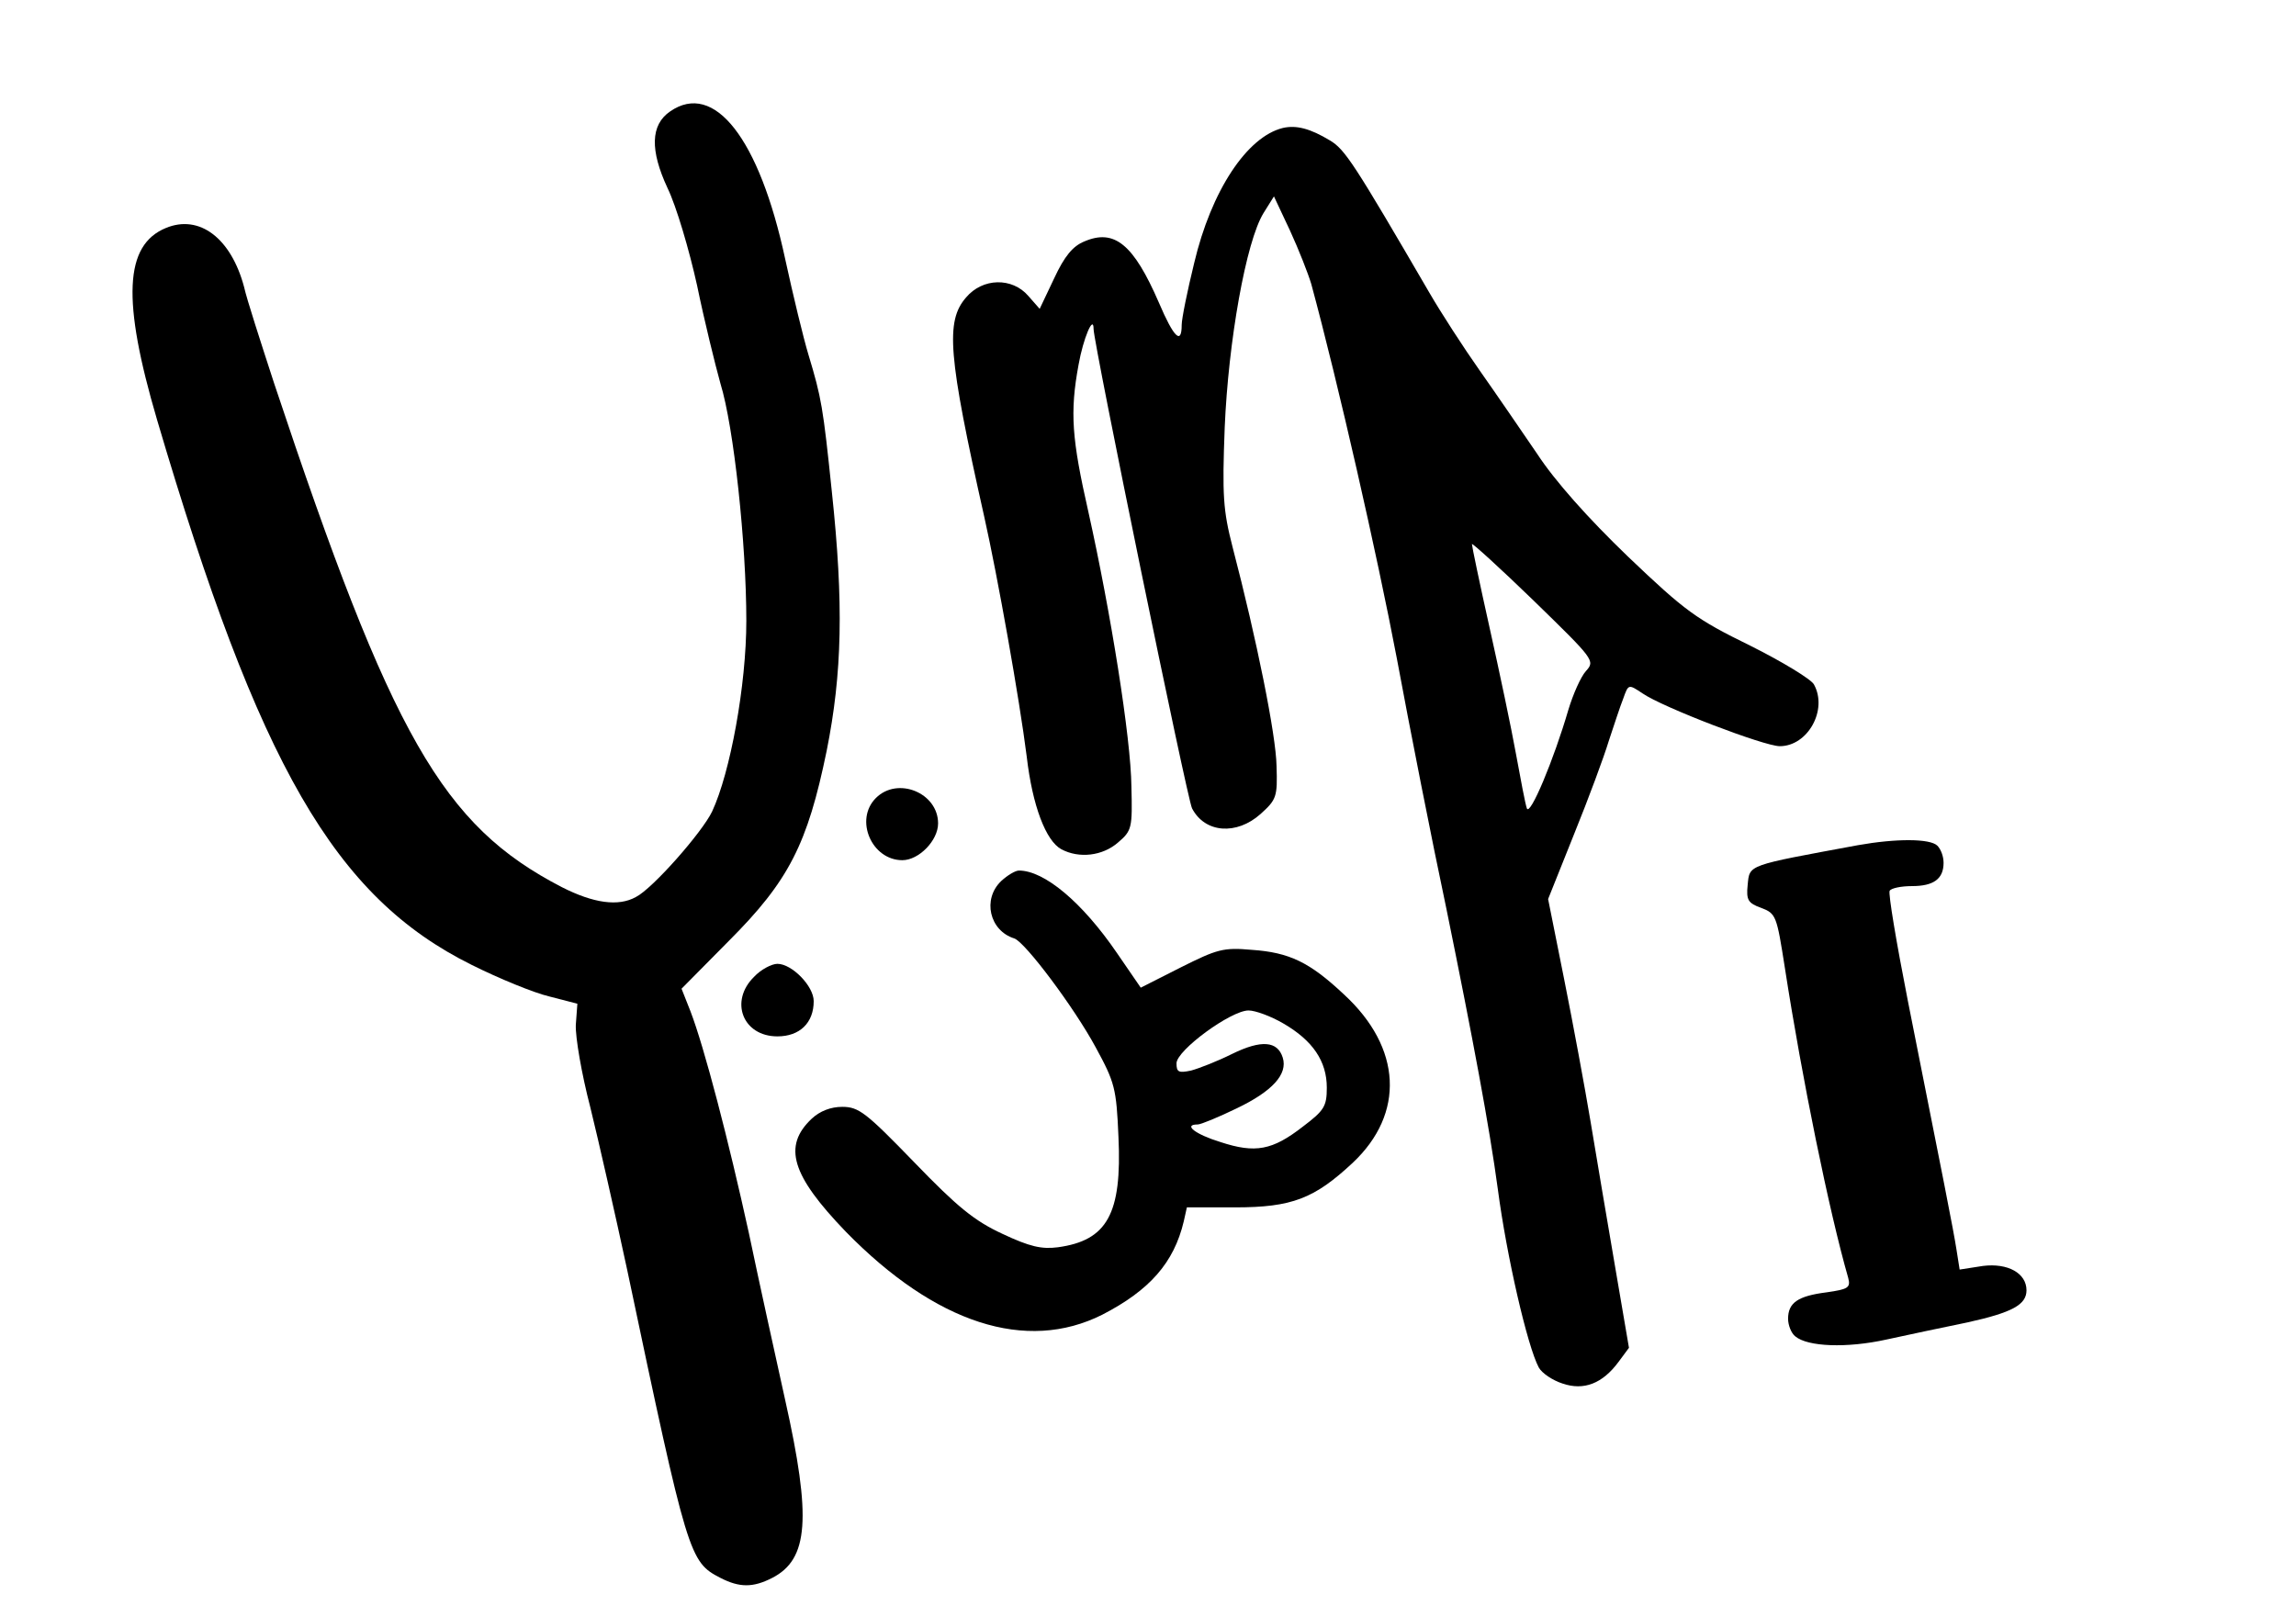 <?xml version="1.0" standalone="no"?>
<!DOCTYPE svg PUBLIC "-//W3C//DTD SVG 20010904//EN"
 "http://www.w3.org/TR/2001/REC-SVG-20010904/DTD/svg10.dtd">
<svg version="1.0" xmlns="http://www.w3.org/2000/svg"
 width="443pt" height="312pt" viewBox="0 0 443 312"
 preserveAspectRatio="xMidYMid meet">

<g transform="translate(0,312) scale(0.1,-0.1)"
fill="#000000" stroke="none">
<path d="M1293 2905 c-38 -26 -39 -75 -5 -148 17 -35 42 -120 57 -188 14 -68
35 -153 45 -189 26 -84 50 -310 50 -458 0 -124 -31 -293 -66 -368 -19 -40
-115 -149 -147 -165 -34 -19 -82 -12 -143 19 -230 119 -328 290 -555 972 -26
80 -53 163 -58 186 -25 94 -86 141 -151 114 -80 -33 -85 -139 -17 -370 197
-668 343 -921 607 -1052 52 -26 120 -54 150 -61 l54 -14 -3 -41 c-1 -23 11
-94 28 -159 16 -65 48 -206 71 -313 117 -555 120 -564 180 -595 37 -19 63 -19
100 0 70 36 76 115 25 343 -19 86 -51 231 -70 322 -39 178 -86 359 -113 429
l-17 43 91 92 c116 116 152 187 189 367 30 150 33 284 10 500 -17 164 -20 181
-45 264 -10 33 -30 116 -45 185 -50 233 -137 344 -222 285z"/>
<path d="M2475 2873 c-69 -17 -138 -121 -171 -261 -13 -53 -24 -107 -24 -119
0 -39 -15 -25 -44 43 -49 113 -86 143 -144 118 -22 -9 -38 -28 -58 -71 l-28
-59 -22 25 c-31 36 -88 35 -120 -3 -40 -46 -35 -111 35 -423 26 -116 68 -352
82 -463 11 -95 37 -163 67 -179 34 -18 79 -13 109 13 27 23 28 28 26 108 -1
94 -40 337 -83 530 -32 141 -36 192 -19 284 9 51 29 98 29 69 0 -27 181 -909
190 -925 25 -48 86 -52 132 -11 31 28 33 33 31 93 -1 59 -38 243 -85 423 -18
70 -20 99 -15 230 7 166 41 359 75 414 l20 32 31 -66 c17 -37 35 -83 41 -103
52 -192 127 -522 165 -722 25 -135 68 -353 96 -485 51 -250 83 -421 99 -540
17 -129 57 -303 79 -344 6 -11 27 -25 46 -31 41 -14 77 0 108 42 l20 27 -27
158 c-15 87 -36 212 -47 278 -11 66 -34 190 -51 275 l-31 155 50 125 c28 69
58 150 67 180 10 30 22 67 28 82 10 28 10 28 37 10 39 -27 235 -102 265 -102
54 0 93 70 66 119 -5 10 -61 44 -123 75 -104 51 -125 66 -236 172 -77 74 -141
146 -175 198 -30 44 -80 117 -111 161 -31 44 -75 112 -97 150 -145 249 -163
277 -192 294 -38 23 -65 30 -91 24z m585 -1048 c-10 -11 -25 -45 -34 -75 -28
-96 -74 -206 -80 -190 -3 8 -12 56 -21 105 -9 50 -32 159 -51 244 -19 85 -34
157 -34 161 0 3 54 -46 119 -109 117 -114 119 -116 101 -136z"/>
<path d="M1690 1580 c-42 -42 -8 -120 51 -120 32 0 69 38 69 71 0 59 -78 91
-120 49z"/>
<path d="M3585 1489 c-216 -40 -209 -37 -213 -77 -3 -29 1 -35 26 -44 29 -11
30 -15 46 -117 33 -213 85 -468 122 -597 5 -19 0 -22 -42 -28 -55 -7 -74 -20
-74 -51 0 -12 6 -28 14 -34 24 -20 99 -23 176 -6 41 9 112 24 156 33 86 19
114 34 114 62 0 33 -36 53 -84 47 l-45 -7 -6 38 c-6 39 -26 139 -94 481 -22
112 -38 207 -35 212 3 5 22 9 43 9 42 0 61 14 61 45 0 12 -5 26 -12 33 -14 14
-80 14 -153 1z"/>
<path d="M1932 1420 c-37 -35 -23 -96 25 -111 21 -7 116 -134 157 -210 37 -68
40 -79 44 -173 7 -149 -22 -200 -117 -213 -31 -4 -54 1 -107 26 -54 25 -87 52
-170 138 -93 96 -107 107 -139 107 -22 0 -43 -8 -59 -23 -56 -53 -39 -109 66
-218 173 -177 348 -234 495 -160 91 47 138 100 157 180 l6 27 93 0 c110 0 153
17 227 86 101 95 95 222 -17 325 -66 62 -105 81 -178 86 -55 5 -67 1 -137 -34
l-77 -39 -46 67 c-67 98 -140 159 -189 159 -7 0 -22 -9 -34 -20z m544 -275
c57 -33 84 -73 84 -124 0 -36 -5 -44 -46 -75 -59 -46 -92 -52 -159 -30 -49 15
-73 34 -44 34 6 0 40 14 75 31 69 33 99 66 89 98 -10 32 -41 35 -98 7 -28 -14
-64 -28 -79 -32 -24 -5 -28 -3 -28 14 0 25 105 102 139 102 13 0 43 -11 67
-25z"/>
<path d="M1455 1235 c-48 -47 -22 -115 45 -115 43 0 70 26 70 68 0 29 -42 72
-70 72 -11 0 -32 -11 -45 -25z"/>
</g>
</svg>
